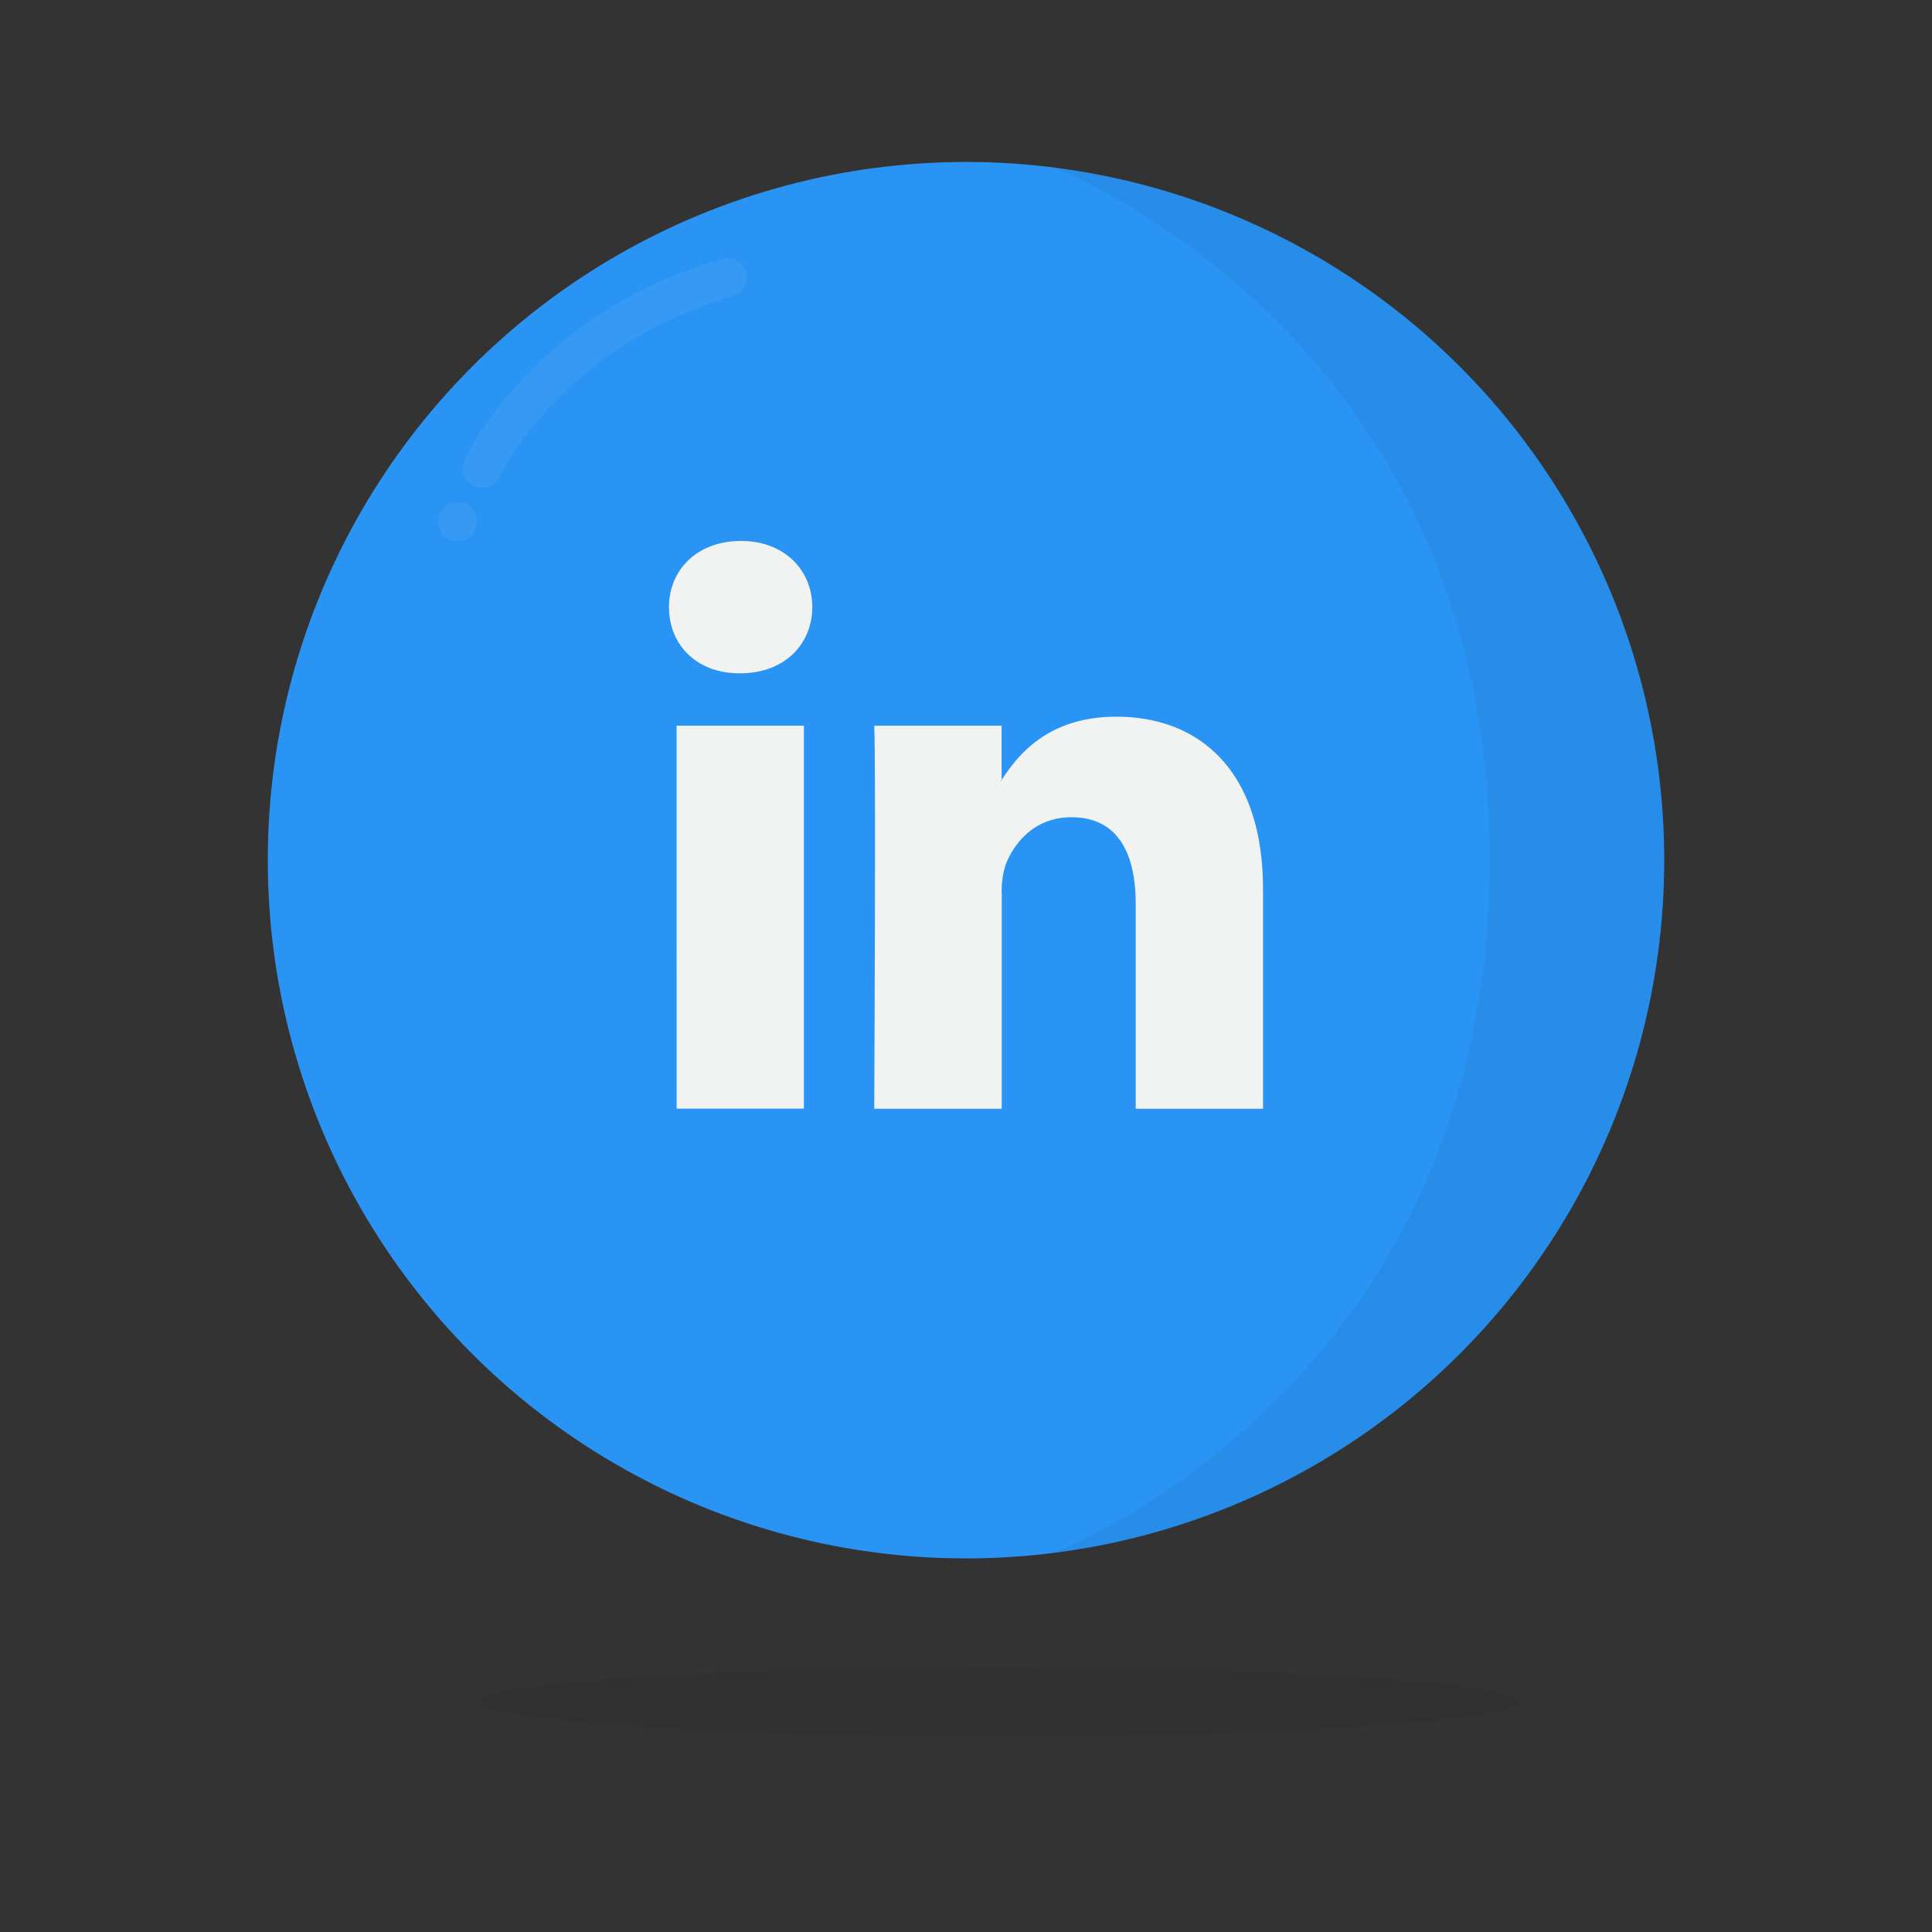 <svg xmlns="http://www.w3.org/2000/svg" viewBox="0 0 300 300"><rect x="0" y="0" width="300" height="300" fill="#333333" stroke="none"/><defs><style>.cls-1{fill:#2a94f4;}.cls-2{opacity:0.05;}.cls-3,.cls-5{opacity:0.06;}.cls-4,.cls-5{fill:#f1f2f2;}</style></defs><title>Social Media Icons Recolored</title><g id="Layer_1" data-name="Layer 1"><circle class="cls-1" cx="150" cy="133.57" r="108.42"/><path class="cls-2" d="M163.53,241.16a108.44,108.44,0,0,0,0-215.18s67.81,25.65,67.81,107.59S163.53,241.16,163.53,241.16Z"/><ellipse class="cls-2" cx="155.26" cy="264.28" rx="80.68" ry="5.36"/><g class="cls-3"><path class="cls-4" d="M74.84,75.7a3,3,0,0,1-2.72-4.25c.42-.93,10.78-22.79,40-31.25A3,3,0,0,1,113.8,46C87.31,53.63,77.66,73.76,77.56,74A3,3,0,0,1,74.84,75.7Z"/></g><circle class="cls-5" cx="71.05" cy="81" r="3.02"/><path class="cls-4" d="M196.12,138.06v34.11H176.35V140.35c0-8-2.86-13.45-10-13.45-5.46,0-8.71,3.68-10.14,7.23a13.3,13.3,0,0,0-.66,4.82v33.22H135.75s.27-53.9,0-59.48h19.78v8.43a2.14,2.14,0,0,1-.13.19h.13v-.19c2.63-4.05,7.32-9.83,17.83-9.83,13,0,22.76,8.51,22.76,26.77ZM115.07,84c-6.77,0-11.19,4.44-11.19,10.28s4.29,10.27,10.93,10.27h.13c6.9,0,11.19-4.56,11.19-10.27S121.84,84,115.07,84Zm-10,88.15h19.76V112.69H105.06Zm0,0"/></g></svg>